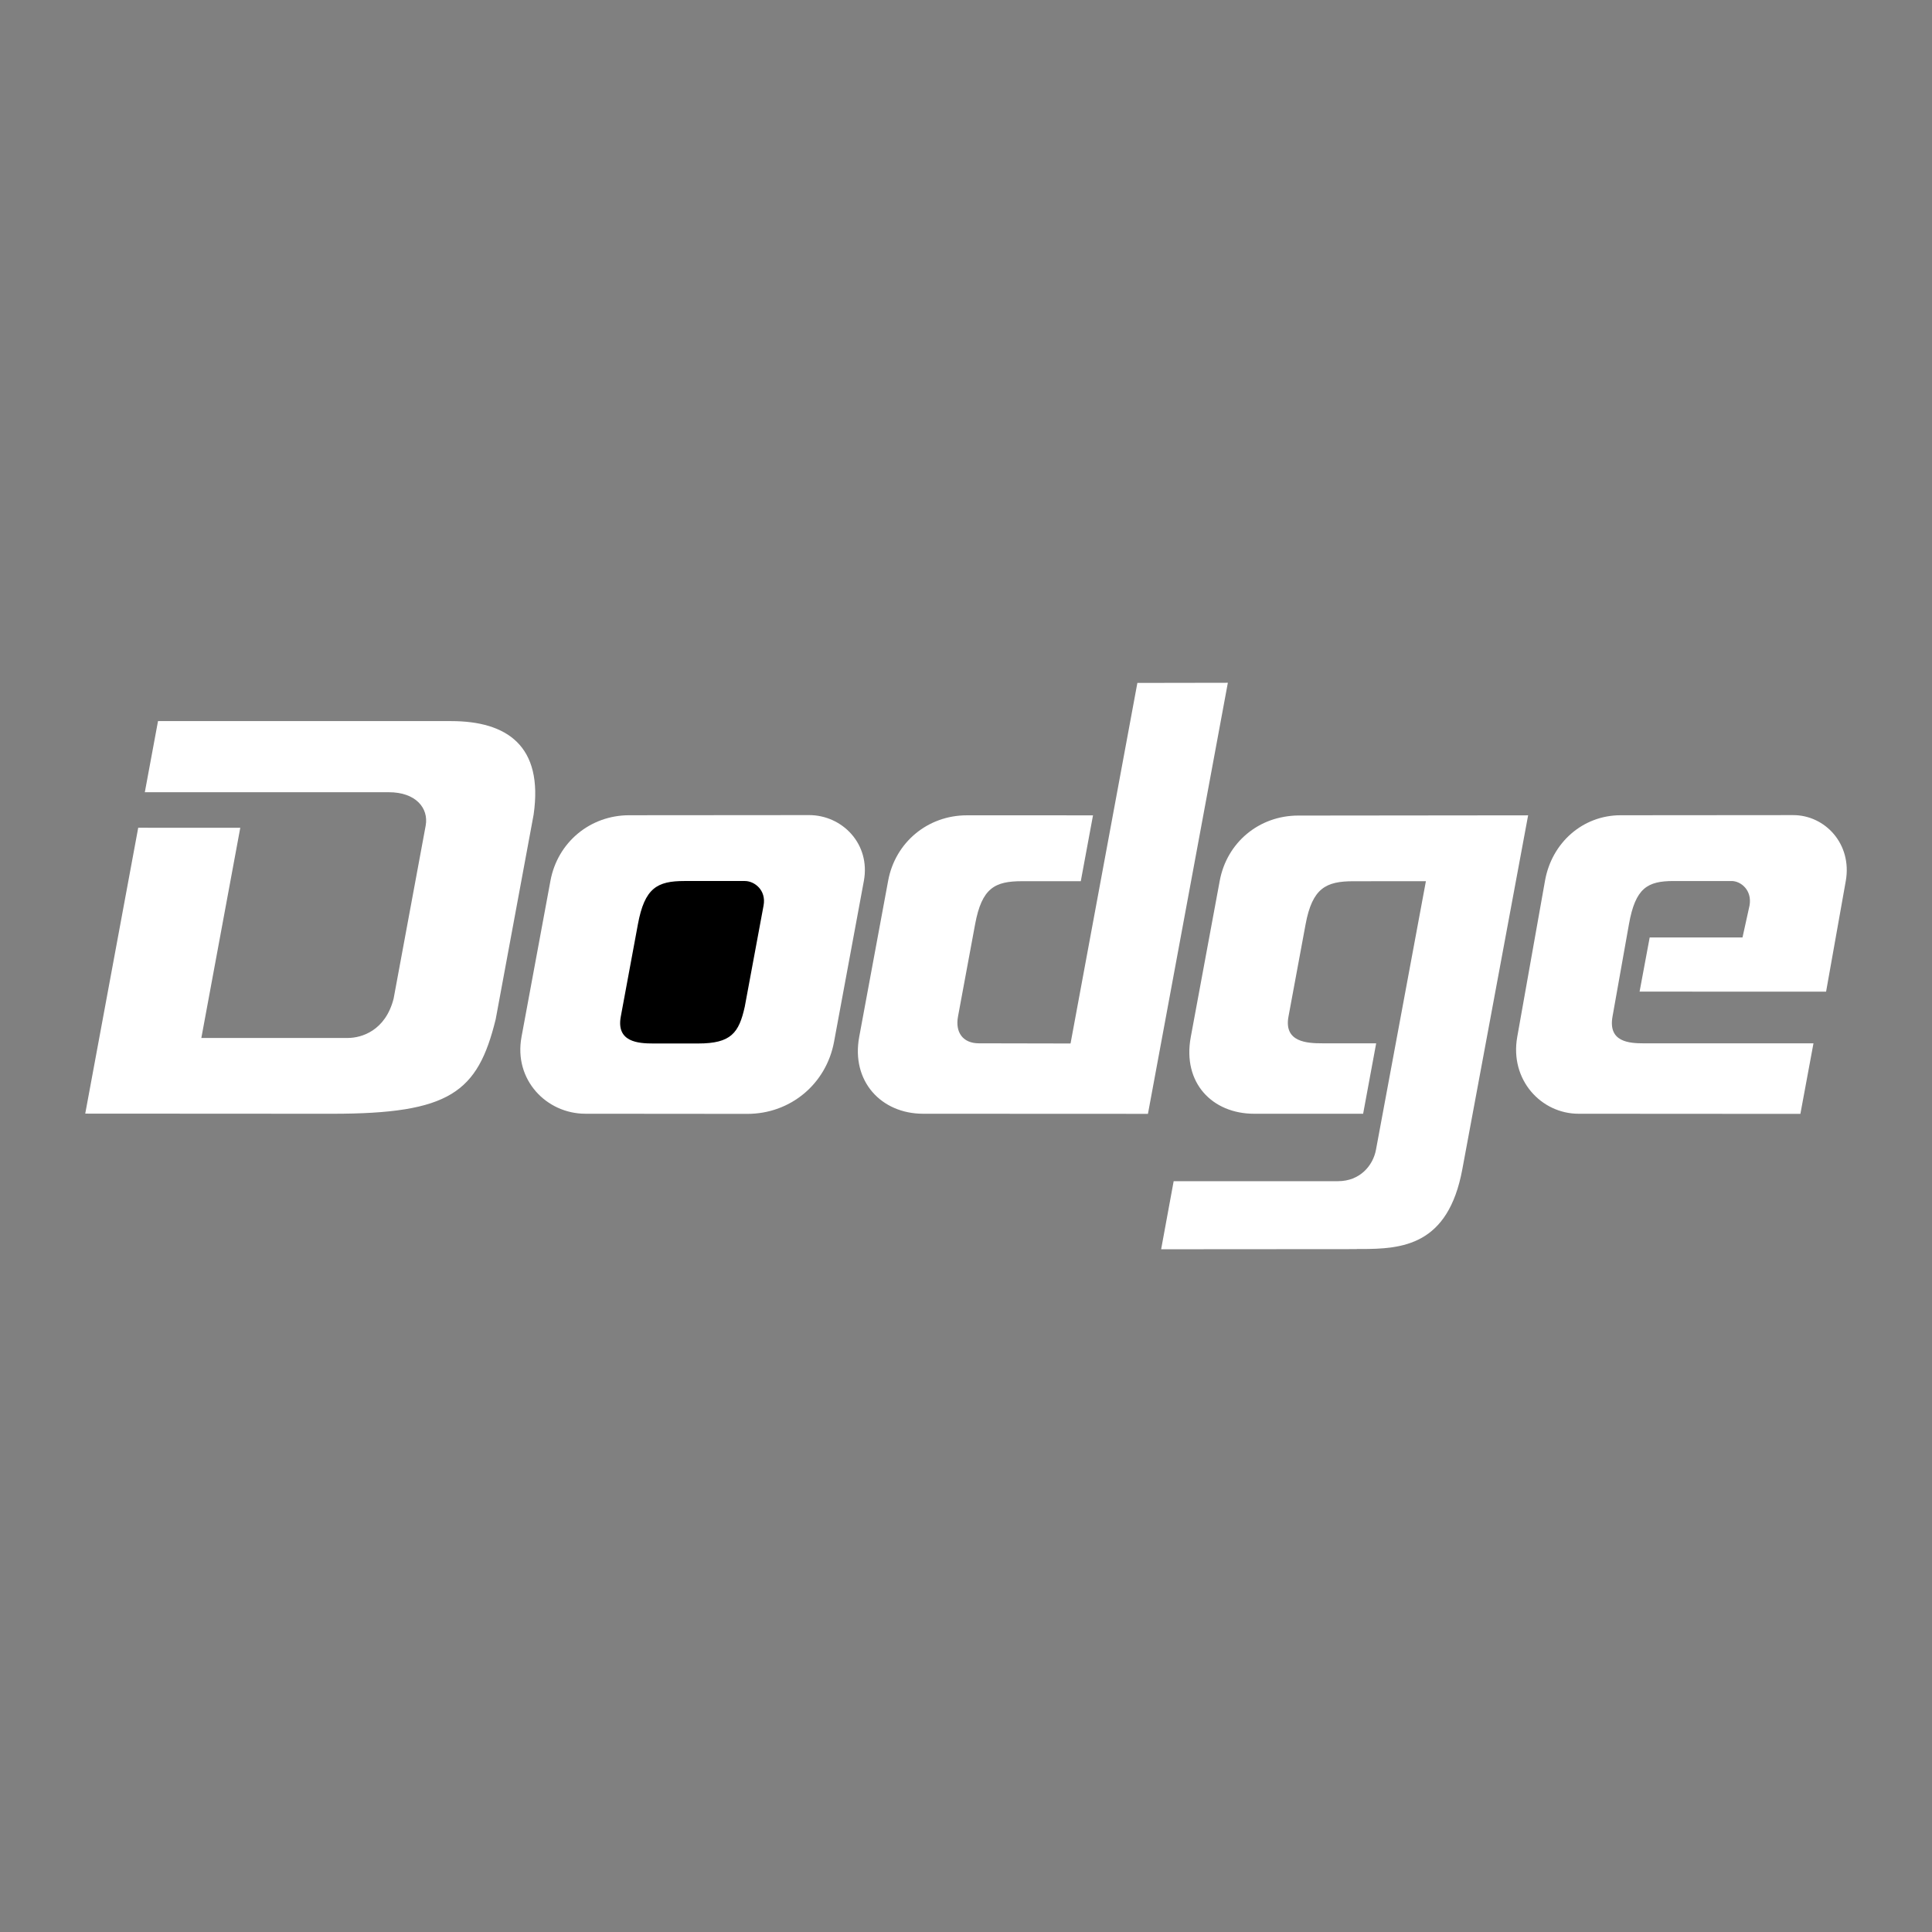 <svg xmlns="http://www.w3.org/2000/svg" width="2500" height="2500" viewBox="0 0 192.756 192.756"><rect x="0" y="0" width="192.756" height="192.756" fill="#808080" stroke="none"/><g fill-rule="evenodd" clip-rule="evenodd"><path d="M80.718 81.323l-17.949.014c-3.896.003-7.14 2.703-7.85 6.533l-2.888 15.584c-.795 4.291 2.5 7.662 6.368 7.664l16.157.014c4.295.004 7.875-2.973 8.658-7.195l2.973-16.043c.683-3.682-2.148-6.573-5.469-6.571z" fill="#ffffff"/><path d="M69.659 104.109h-4.482c-1.495-.002-3.713-.137-3.241-2.684l1.707-9.208c.673-3.63 1.923-4.316 4.638-4.318h6.034c.962 0 2.152.914 1.867 2.445l-1.876 10.092c-.58 2.617-1.366 3.675-4.647 3.673z" fill="#000" fill-opacity="1"/><path d="M97.66 104.092c-1.601-.002-2.371-1.104-2.08-2.674l1.707-9.208c.674-3.63 1.971-4.292 4.686-4.293l5.857-.001 1.219-6.57-12.588-.002c-3.895.003-7.139 2.689-7.849 6.52l-2.889 15.585c-.82 4.426 2.194 7.666 6.369 7.67l22.438.01 7.973-43.009-9.027.015-6.668 35.975-9.148-.018zM129.516 81.369c-3.896.003-7.115 2.682-7.824 6.512l-2.889 15.585c-.848 4.576 2.15 7.652 6.326 7.654H136l1.301-7.029h-5.395c-1.494 0-3.828-.115-3.355-2.662l1.707-9.208c.674-3.63 2.047-4.298 4.76-4.3l7.244-.004-4.98 26.79c-.295 1.59-1.607 3.139-3.781 3.139h-16.404l-1.25 6.793 19.535-.014-.004-.01h.365c4.166.002 8.74-.332 10.154-7.963l6.564-35.307-22.945.024zM163.582 98.934l18.607.004 1.965-11.043c.654-3.682-2.062-6.573-5.248-6.571l-17.227.014c-3.738.003-6.852 2.703-7.533 6.533l-2.771 15.584c-.764 4.291 2.398 7.662 6.111 7.664l22.139.014 1.305-7.037-16.939-.002c-1.436-.002-3.564-.121-3.111-2.668l1.639-9.208c.646-3.63 1.846-4.316 4.451-4.318h5.791c.924 0 2.064.914 1.791 2.445l-.703 3.188h-9.26l-1.007 5.401zM14.449 79.042l24.339-.001c2.702-.005 3.988 1.591 3.686 3.312l-3.202 17.278c-.824 3.225-3.223 3.92-4.543 3.926H20.088l3.884-20.968-10.182-.005-5.286 28.523 24.635.014c11.747-.002 14.524-2.115 16.318-9.438l3.781-20.4c.999-6.891-2.679-9.339-8.239-9.339l-29.233-.002-1.317 7.1z" fill="#ffffff"/></g></svg>